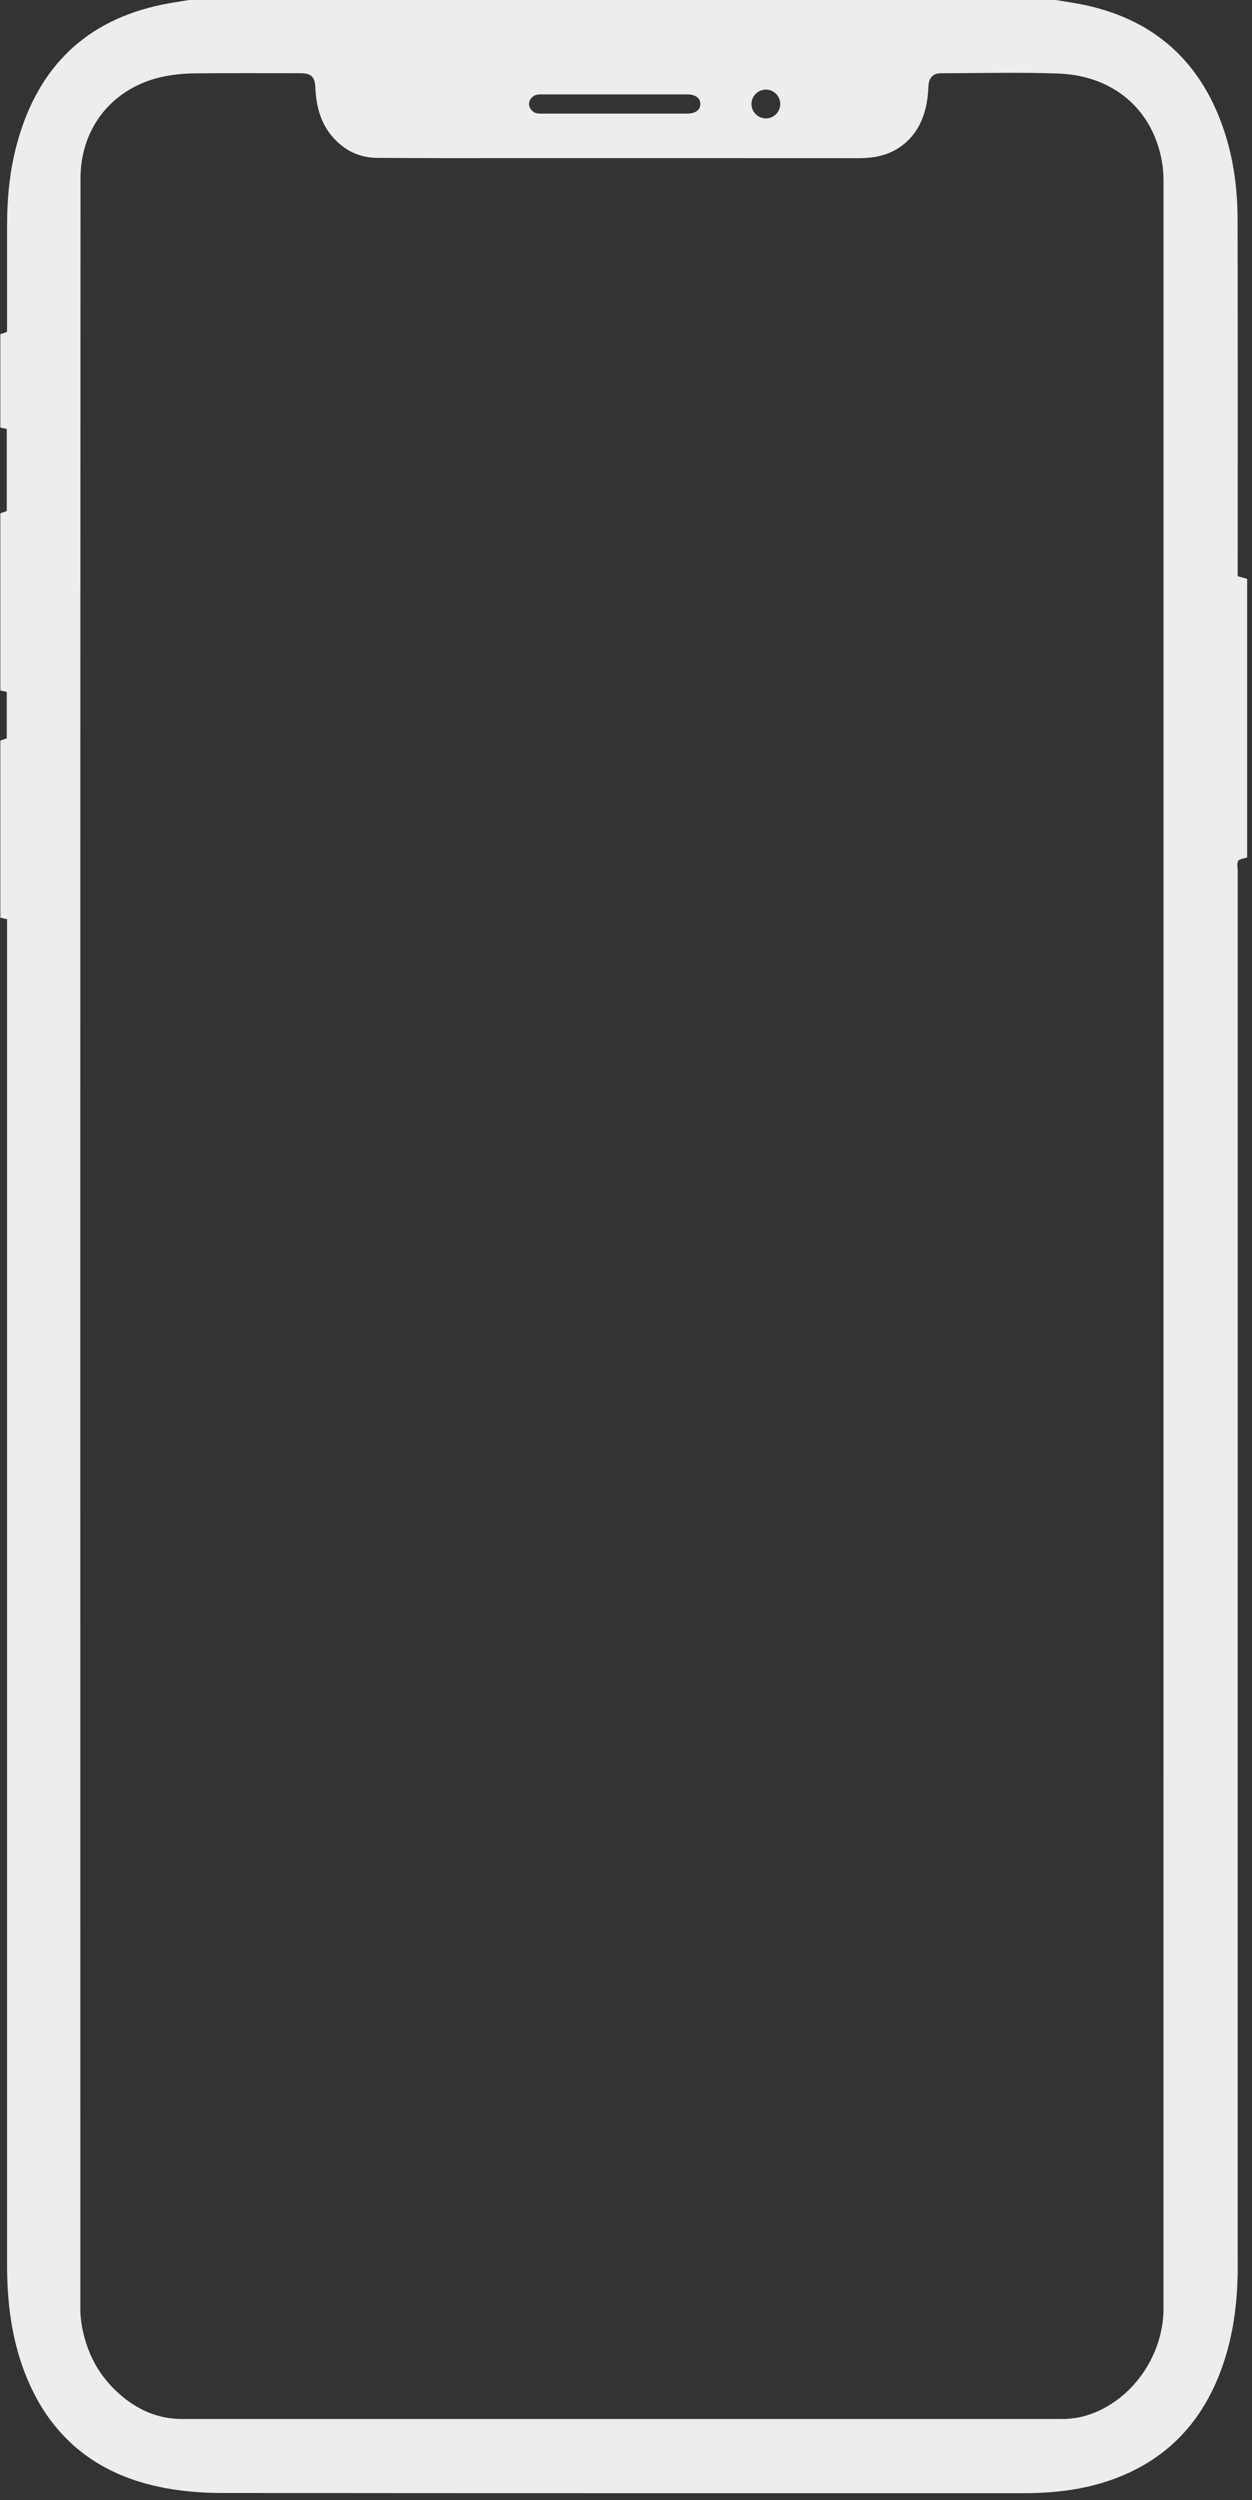 <?xml version="1.0" encoding="UTF-8" standalone="no"?>
<!DOCTYPE svg PUBLIC "-//W3C//DTD SVG 1.1//EN" "http://www.w3.org/Graphics/SVG/1.1/DTD/svg11.dtd">
<svg width="100%" height="100%" viewBox="0 0 1300 2596" version="1.1" xmlns="http://www.w3.org/2000/svg" xmlns:xlink="http://www.w3.org/1999/xlink" xml:space="preserve" xmlns:serif="http://www.serif.com/" style="fill-rule:evenodd;clip-rule:evenodd;stroke-linejoin:round;stroke-miterlimit:2;">
    <rect x="0" y="0" width="1300" height="2596" fill="#333333" stroke="none"/>
    <g transform="matrix(1.021,0,0,1.03,1859.62,0)">
        <rect x="-1821" y="0" width="1273" height="2520" style="fill:none;"/>
        <g>
            <path d="M-1027.86,104.934C-1027.81,96.974 -1034.38,90.383 -1042.42,90.334C-1050.45,90.285 -1057.1,96.799 -1057.15,104.769C-1057.19,112.719 -1050.62,119.319 -1042.59,119.369C-1034.56,119.417 -1027.91,112.894 -1027.86,104.934M-1196.25,114.524C-1171.79,114.524 -1147.31,114.534 -1122.84,114.524C-1114.17,114.524 -1109.14,110.972 -1109.13,104.866C-1109.12,98.75 -1114.16,95.168 -1122.81,95.168L-1269.63,95.168C-1271.26,95.168 -1272.92,95.071 -1274.52,95.304C-1279.47,96.003 -1283.34,100.254 -1283.35,104.837C-1283.36,109.409 -1279.48,113.69 -1274.55,114.389C-1272.95,114.622 -1271.3,114.524 -1269.66,114.524C-1245.19,114.534 -1220.72,114.524 -1196.25,114.524M-638.105,1254.14L-638.105,181.962C-638.105,168.954 -640.292,156.315 -644.622,144.045C-660.062,100.295 -698.387,75.813 -745.002,74.143C-784.933,72.707 -824.958,73.793 -864.943,73.853C-872.228,73.862 -876.59,78.502 -877.07,85.646C-877.49,91.917 -877.84,98.246 -879.02,104.401C-882.283,121.398 -889.79,136.095 -904.042,146.783C-917.097,156.577 -932.048,159.48 -948.102,159.46C-1063.97,159.344 -1179.85,159.421 -1295.72,159.402C-1343.21,159.402 -1390.7,159.557 -1438.19,159.14C-1454,159.004 -1468.07,153.083 -1479.45,141.948C-1494.61,127.125 -1499.88,108.313 -1500.69,87.908C-1501.1,77.658 -1504.96,73.813 -1515.48,73.813C-1551.05,73.813 -1586.63,73.6 -1622.21,73.939C-1632.56,74.037 -1643.06,74.871 -1653.22,76.813C-1705.67,86.87 -1739.48,127.776 -1739.5,179.7C-1739.78,895.784 -1739.69,1611.87 -1739.64,2327.95C-1739.64,2332.96 -1739.22,2337.96 -1738.41,2342.91C-1733.82,2370.75 -1721.45,2394.57 -1700.01,2413.33C-1681.87,2429.19 -1660.96,2438.57 -1636.31,2438.57C-1337.98,2438.55 -1039.65,2438.55 -741.314,2438.59C-729.76,2438.59 -718.728,2436.39 -708.082,2432.1C-667.022,2415.55 -638.115,2372.3 -638.113,2327.3C-638.102,1969.58 -638.106,1611.86 -638.105,1254.15M-1821,431.03L-1821,336.86C-1818.74,336.103 -1816.49,335.336 -1814.28,334.589C-1814.24,333.618 -1814.18,332.977 -1814.18,332.337C-1814.17,297.585 -1814.13,262.823 -1814.17,228.071C-1814.21,199.017 -1811.37,170.294 -1803.4,142.259C-1782.09,67.377 -1733.97,20.491 -1656.4,4.639C-1647.35,2.795 -1638.18,1.533 -1629.07,0.009L-747.752,0.009C-738.15,1.621 -728.479,2.912 -718.954,4.902C-656.309,17.968 -610.582,52.332 -584.548,110.934C-568.988,145.967 -562.856,183.039 -562.773,221.043C-562.513,338.986 -562.66,456.929 -562.648,574.872L-562.648,580.871C-559.039,581.861 -556.074,582.677 -553.041,583.511L-553.041,864.341C-556.383,865.536 -560.779,865.798 -562.189,867.972C-563.759,870.38 -562.642,874.534 -562.642,877.932C-562.647,1342.91 -562.648,1807.88 -562.651,2272.86C-562.651,2280.14 -562.549,2287.42 -562.734,2294.7C-563.472,2323.77 -567.299,2352.38 -576.395,2380.12C-593.531,2432.39 -625.45,2472 -677.013,2494.43C-709.853,2508.72 -744.578,2513.36 -780.141,2513.36C-1052.36,2513.35 -1324.57,2513.45 -1596.79,2513.15C-1615.61,2513.12 -1634.71,2511.6 -1653.2,2508.22C-1722.83,2495.48 -1771.45,2456.75 -1796.72,2390.52C-1810,2355.7 -1814.19,2319.42 -1814.19,2282.45C-1814.16,1832.68 -1814.17,1382.91 -1814.17,933.137L-1814.17,926.653C-1816.87,926.06 -1818.93,925.604 -1821,925.148L-1821,746.524C-1818.75,745.767 -1816.51,745.01 -1814.51,744.33L-1814.51,697.483C-1816.89,696.959 -1818.95,696.503 -1821,696.046L-1821,517.423C-1818.75,516.666 -1816.5,515.899 -1814.5,515.23L-1814.5,432.456C-1816.88,431.932 -1818.94,431.476 -1821,431.029" style="fill:rgb(237,237,237);fill-rule:nonzero;"/>
        </g>
    </g>
</svg>
